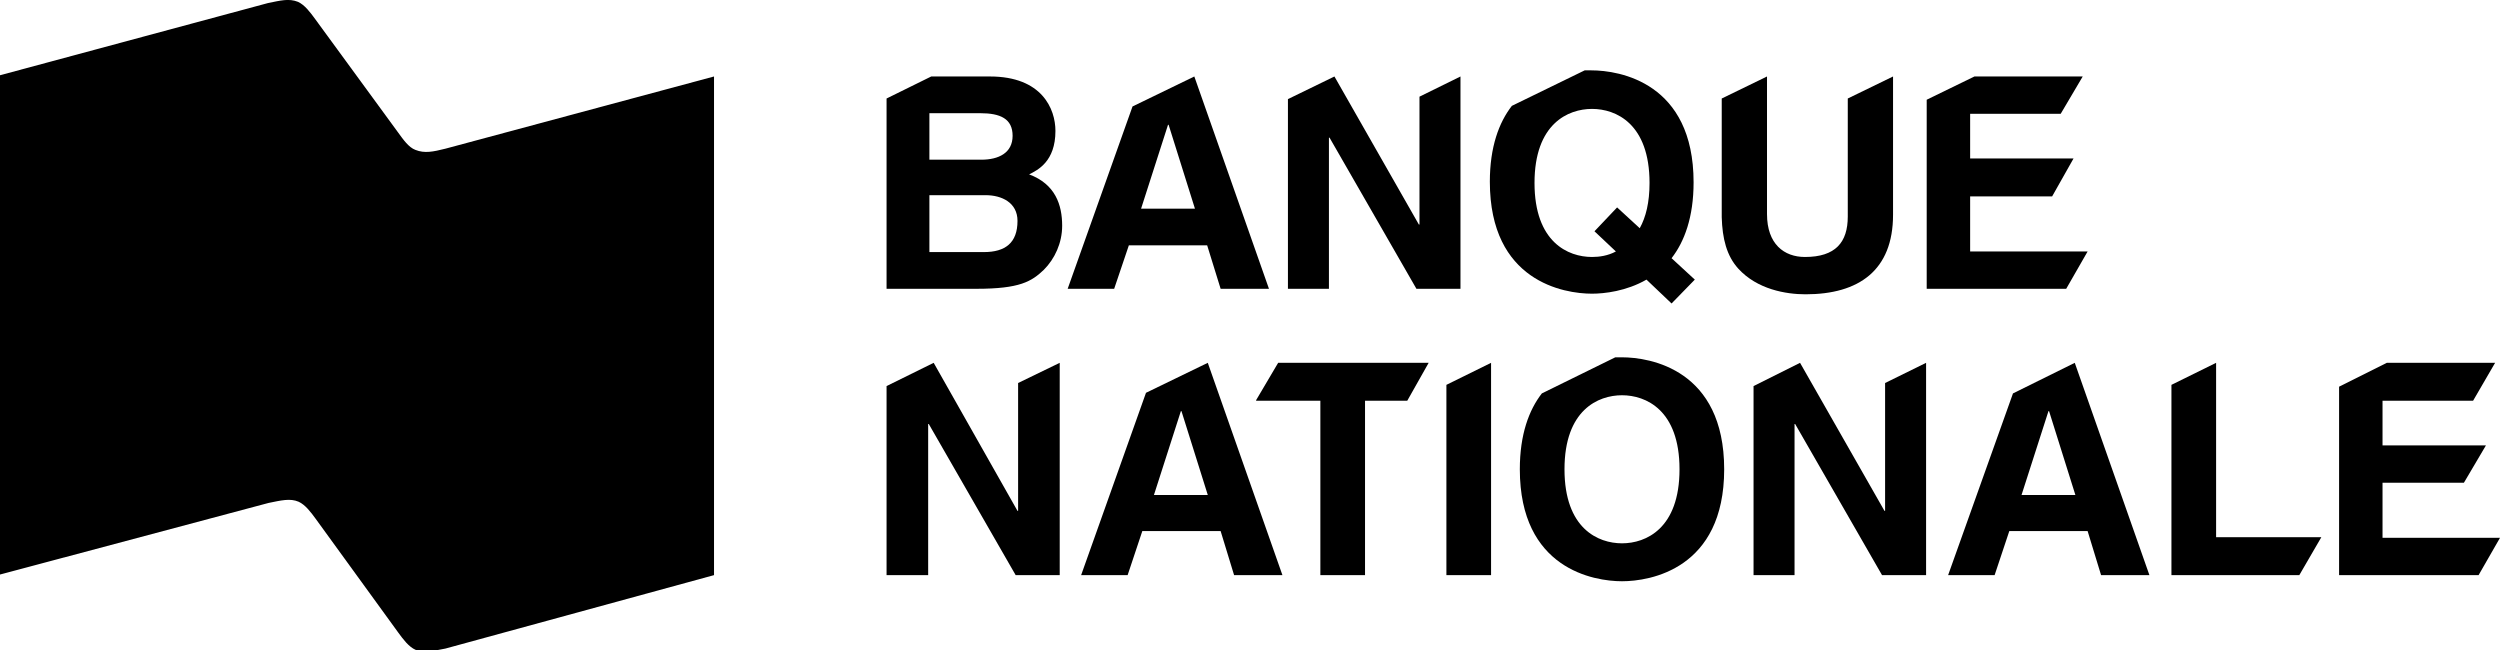 <svg viewBox="0 0 408.6 106.3"
												preserveAspectRatio="xMinYMid meet">
												<title>Banque Nationale</title>
												<g>
													<g>
														<path class="logo-icon"
															d="M72.8,24.3c-2,0.5-3.4,0.8-4.9,0.2c-1.1-0.4-2-1.7-2.8-2.8L51.5,3.1c-0.8-1.1-1.7-2.3-2.8-2.8 c-1.5-0.6-2.9-0.2-4.9,0.2L0,12.3v81.6l43.9-11.7c2-0.4,3.5-0.8,4.9-0.2c1.1,0.5,2,1.7,2.8,2.8l13.5,18.6c0.8,1.1,1.7,2.3,2.8,2.8 c1.5,0.5,2.9,0.2,4.9-0.2L116.7,94V12.5L72.8,24.3z">
														</path>
														<path class="logo-txt"
															d="M168.2,28.5c1.4-0.7,4.3-2.1,4.3-7.1c0-3.6-2.2-8.9-10.7-8.9h-9.6l-7.3,3.6v31.1h14.7c7.1,0,9-1.2,11-3.1 c1.8-1.8,3-4.4,3-7.2C173.6,33.5,172.5,30.1,168.2,28.5 M151.9,18.5h8.3c3.3,0,5.3,0.9,5.3,3.7c0,2.8-2.3,3.9-5.1,3.9h-8.5V18.5z M160.8,41.2h-8.9v-9.3h9.2c2.6,0,5.2,1.2,5.2,4.2C166.3,39.7,164.3,41.2,160.8,41.2">
														</path>
														<polygon class="logo-txt"
															points="341.2,41.1 341.2,41.1 322,41.1 322,32.1 335.4,32.1 338.9,25.9 322,25.9 322,18.6 336.8,18.6 340.4,12.5 322.7,12.5 314.9,16.3 314.9,47.2 337.7,47.2">
														</polygon>
														<path class="logo-txt"
															d="M273.2,42.2c2.1-2.7,3.6-6.7,3.6-12.4c0-16.3-12.1-18.3-16.7-18.3c-0.3,0-0.7,0-1.1,0l-11.9,5.8 c-2.1,2.7-3.6,6.7-3.6,12.4c0,16.3,12.1,18.3,16.7,18.3c2,0,5.6-0.4,8.9-2.3l4.1,3.9l3.8-3.9L273.2,42.2z M268,37.3l-3.7-3.4 l-3.7,3.9l3.5,3.3c-1.3,0.7-2.7,0.9-3.9,0.9c-3.9,0-9.4-2.4-9.4-12.1s5.5-12.1,9.4-12.1c3.9,0,9.4,2.4,9.4,12.1 C269.6,33.1,269,35.5,268,37.3">
														</path>
														<path class="logo-txt"
															d="M302,16.1v19.3c0,4.2-2,6.6-7,6.6c-3.4,0-6.2-2.1-6.2-7V12.5h0l-7.4,3.6v19.4c0.1,3.5,0.8,6.3,2.7,8.4 c3.1,3.4,7.8,4.2,11,4.2c8.7,0,14.3-3.9,14.3-13V12.5h0L302,16.1z">
														</path>
														<polygon class="logo-txt"
															points="232,15.8 232,36.7 231.9,36.7 218.1,12.5 210.5,16.2 210.5,47.2 217.2,47.2 217.2,22.5 217.3,22.5 231.5,47.2 238.7,47.2 238.7,12.5">
														</polygon>
														<path class="logo-txt"
															d="M195.2,12.5L195.2,12.5l-10.1,4.9l-10.6,29.8h7.6l2.4-7.1h12.8l2.2,7.1h7.9L195.2,12.5z M186.5,34.1l4.4-13.7 h0.1l4.3,13.7H186.5z">
														</path>
														<polygon class="logo-txt"
															points="408.6,87.9 408.6,87.9 389.4,87.9 389.4,78.9 402.7,78.9 406.3,72.8 389.4,72.8 389.4,65.5 404.2,65.5 407.8,59.3 390.1,59.3 382.3,63.2 382.3,94 405.1,94">
														</polygon>
														<polygon class="logo-txt"
															points="166.4,62.6 166.4,83.5 166.3,83.5 152.6,59.3 144.9,63.1 144.9,94 151.7,94 151.7,69.3 151.8,69.3 166,94 173.2,94 173.2,59.3">
														</polygon>
														<path class="logo-txt"
															d="M197.4,59.3L197.4,59.3l-10.1,4.9L176.7,94h7.6l2.4-7.2h12.8l2.2,7.2h7.9L197.4,59.3z M188.6,80.9l4.4-13.7 h0.1l4.3,13.7H188.6z">
														</path>
														<path class="logo-txt"
															d="M339.1,59.3L339.1,59.3L329,64.3L318.4,94h7.6l2.4-7.2h12.8l2.2,7.2h7.9L339.1,59.3z M330.4,80.9l4.4-13.7h0.1l4.3,13.7H330.4z">
														</path>
														<polygon class="logo-txt"
															points="233.5,59.3 208.9,59.3 205.3,65.4 205.3,65.5 215.8,65.5 215.8,94 223.1,94 223.1,65.5 230,65.5">
														</polygon>
														<polygon class="logo-txt"
															points="236.4,62.9 236.4,94 243.7,94 243.7,59.3 243.7,59.3">
														</polygon>
														<path class="logo-txt"
															d="M265.1,58.4c-0.3,0-0.7,0-1.1,0l-12,5.9c-2.1,2.7-3.6,6.7-3.6,12.4c0,16.3,12.1,18.3,16.7,18.3 c4.6,0,16.7-2,16.7-18.3C281.8,60.4,269.7,58.4,265.1,58.4 M265.1,88.8c-3.9,0-9.4-2.4-9.4-12.1c0-9.7,5.5-12.1,9.4-12.1 c3.9,0,9.4,2.4,9.4,12.1C274.5,86.4,269,88.8,265.1,88.8">
														</path>
														<polygon class="logo-txt"
															points="308.1,62.6 308.1,83.5 308,83.5 294.2,59.3 286.6,63.1 286.6,94 293.3,94 293.3,69.3 293.4,69.3 307.6,94 314.8,94 314.8,59.3">
														</polygon>
														<polygon class="logo-txt"
															points="379.4,87.8 362.2,87.8 362.2,59.3 354.9,62.9 354.9,94 375.8,94">
														</polygon>
													</g>
												</g>
											</svg>